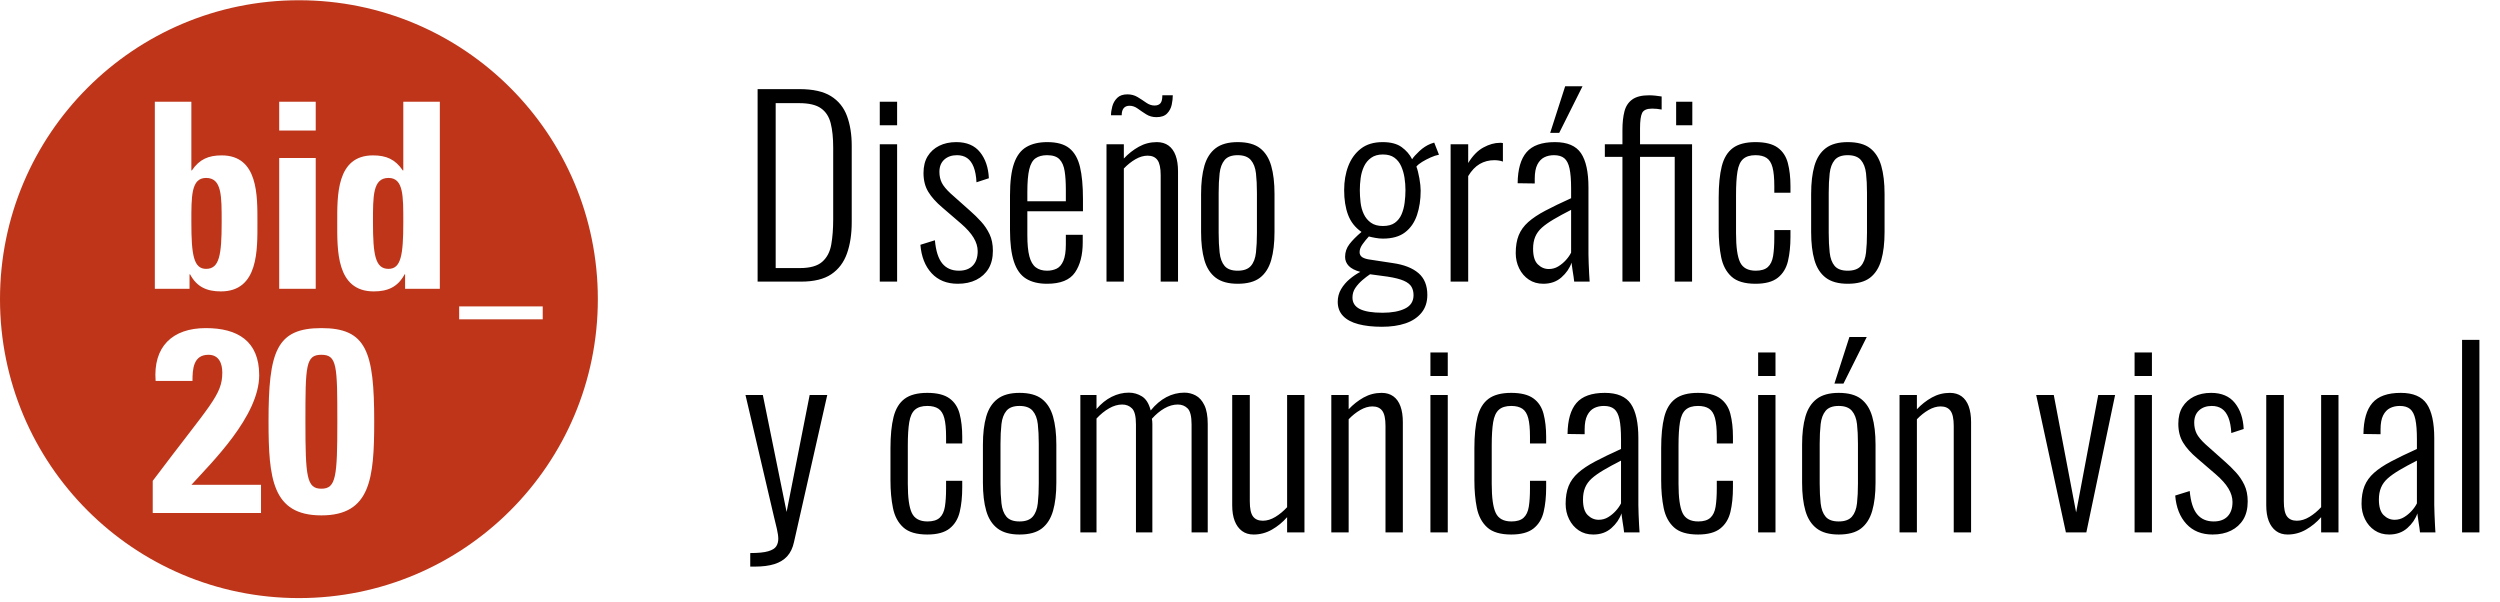 <?xml version="1.0" encoding="UTF-8"?>
<svg width="162px" height="39px" viewBox="0 0 162 39" version="1.1" xmlns="http://www.w3.org/2000/svg" xmlns:xlink="http://www.w3.org/1999/xlink">
    <title>grafico</title>
    <g id="Page-1" stroke="none" stroke-width="1" fill="none" fill-rule="evenodd">
        <g id="grafico" transform="translate(-0, 0)">
            <path d="M51.912,18.249 C52.743,18.249 53.395,18.09 53.867,17.772 C54.34,17.453 54.678,17.004 54.884,16.424 C55.089,15.844 55.192,15.169 55.192,14.399 L55.192,14.399 L55.192,9.44 C55.192,8.711 55.089,8.07 54.884,7.515 C54.678,6.961 54.332,6.532 53.844,6.229 C53.357,5.926 52.676,5.775 51.804,5.775 L51.804,5.775 L49.093,5.775 L49.093,18.249 L51.912,18.249 Z M51.835,17.371 L50.264,17.371 L50.264,6.684 L51.788,6.684 C52.415,6.684 52.884,6.794 53.197,7.015 C53.511,7.235 53.721,7.559 53.829,7.985 C53.937,8.411 53.991,8.937 53.991,9.563 L53.991,9.563 L53.991,14.214 C53.991,14.82 53.95,15.361 53.867,15.839 C53.785,16.316 53.59,16.691 53.282,16.963 C52.974,17.235 52.492,17.371 51.835,17.371 L51.835,17.371 Z M58.133,8.116 L58.133,6.591 L57.009,6.591 L57.009,8.116 L58.133,8.116 Z M58.133,18.249 L58.133,9.348 L57.009,9.348 L57.009,18.249 L58.133,18.249 Z M62.06,18.388 C62.522,18.388 62.923,18.303 63.261,18.133 C63.6,17.964 63.865,17.723 64.055,17.41 C64.244,17.097 64.339,16.709 64.339,16.247 C64.339,15.836 64.268,15.48 64.124,15.177 C63.98,14.874 63.795,14.599 63.569,14.353 C63.344,14.106 63.107,13.875 62.861,13.66 L62.861,13.66 L61.598,12.536 C61.321,12.279 61.131,12.048 61.028,11.843 C60.926,11.637 60.874,11.401 60.874,11.134 C60.874,10.795 60.98,10.531 61.19,10.341 C61.401,10.151 61.675,10.056 62.014,10.056 C62.271,10.056 62.489,10.118 62.669,10.241 C62.848,10.364 62.989,10.557 63.092,10.818 C63.195,11.08 63.256,11.411 63.277,11.812 L63.277,11.812 L64.078,11.55 C64.047,10.862 63.857,10.3 63.508,9.864 C63.159,9.427 62.645,9.209 61.968,9.209 C61.547,9.209 61.177,9.289 60.859,9.448 C60.541,9.607 60.292,9.833 60.112,10.125 C59.932,10.418 59.843,10.78 59.843,11.211 C59.843,11.683 59.945,12.089 60.151,12.428 C60.356,12.767 60.659,13.105 61.059,13.444 L61.059,13.444 L62.276,14.491 C62.645,14.81 62.917,15.115 63.092,15.408 C63.267,15.7 63.354,15.99 63.354,16.278 C63.354,16.678 63.249,16.989 63.038,17.209 C62.828,17.43 62.527,17.541 62.137,17.541 C61.675,17.541 61.316,17.384 61.059,17.071 C60.803,16.758 60.643,16.257 60.582,15.569 L60.582,15.569 L59.642,15.862 C59.704,16.632 59.945,17.245 60.366,17.702 C60.787,18.159 61.352,18.388 62.06,18.388 Z M67.851,18.388 C68.723,18.388 69.326,18.144 69.66,17.656 C69.994,17.168 70.161,16.519 70.161,15.708 L70.161,15.708 L70.161,15.215 L69.067,15.215 L69.067,15.831 C69.067,16.293 69.013,16.65 68.906,16.901 C68.798,17.153 68.651,17.322 68.467,17.41 C68.282,17.497 68.076,17.541 67.851,17.541 C67.553,17.541 67.309,17.469 67.119,17.325 C66.929,17.181 66.791,16.943 66.703,16.609 C66.616,16.275 66.572,15.821 66.572,15.246 L66.572,15.246 L66.572,13.691 L70.176,13.691 L70.176,12.89 C70.176,12.048 70.112,11.357 69.984,10.818 C69.855,10.279 69.627,9.877 69.298,9.61 C68.97,9.343 68.492,9.209 67.866,9.209 C67.322,9.209 66.87,9.314 66.511,9.525 C66.151,9.735 65.885,10.09 65.71,10.587 C65.535,11.085 65.448,11.776 65.448,12.659 L65.448,12.659 L65.448,14.907 C65.448,15.759 65.533,16.442 65.702,16.955 C65.872,17.469 66.133,17.836 66.488,18.056 C66.842,18.277 67.296,18.388 67.851,18.388 Z M69.067,13.044 L66.572,13.044 L66.572,12.443 C66.572,11.807 66.613,11.316 66.696,10.972 C66.778,10.629 66.914,10.39 67.104,10.256 C67.294,10.123 67.543,10.056 67.851,10.056 C68.22,10.056 68.49,10.146 68.659,10.326 C68.829,10.505 68.939,10.762 68.99,11.096 C69.042,11.429 69.067,11.832 69.067,12.305 L69.067,12.305 L69.067,13.044 Z M74.935,7.592 C75.243,7.592 75.474,7.513 75.628,7.353 C75.782,7.194 75.882,7.004 75.928,6.784 C75.974,6.563 75.997,6.36 75.997,6.175 L75.997,6.175 L75.32,6.175 C75.32,6.422 75.279,6.594 75.196,6.691 C75.114,6.789 74.986,6.838 74.811,6.838 C74.627,6.838 74.447,6.776 74.272,6.653 C74.098,6.53 73.913,6.409 73.718,6.291 C73.523,6.173 73.302,6.114 73.056,6.114 C72.768,6.114 72.548,6.191 72.394,6.345 C72.24,6.499 72.134,6.681 72.078,6.891 C72.021,7.102 71.993,7.294 71.993,7.469 L71.993,7.469 L72.686,7.469 C72.686,7.264 72.73,7.11 72.817,7.007 C72.904,6.904 73.03,6.853 73.194,6.853 C73.379,6.853 73.556,6.915 73.726,7.038 C73.895,7.161 74.077,7.284 74.272,7.407 C74.467,7.531 74.688,7.592 74.935,7.592 Z M72.825,18.249 L72.825,10.919 C73.061,10.672 73.312,10.472 73.579,10.318 C73.846,10.164 74.108,10.087 74.365,10.087 C74.652,10.087 74.865,10.182 75.004,10.372 C75.142,10.562 75.212,10.888 75.212,11.35 L75.212,11.35 L75.212,18.249 L76.336,18.249 L76.336,11.103 C76.336,10.703 76.285,10.362 76.182,10.079 C76.079,9.797 75.925,9.581 75.72,9.432 C75.515,9.284 75.263,9.209 74.965,9.209 C74.544,9.209 74.154,9.309 73.795,9.509 C73.436,9.71 73.112,9.964 72.825,10.272 L72.825,10.272 L72.825,9.348 L71.701,9.348 L71.701,18.249 L72.825,18.249 Z M80.201,18.388 C80.828,18.388 81.31,18.257 81.649,17.995 C81.988,17.733 82.229,17.353 82.373,16.855 C82.517,16.357 82.588,15.749 82.588,15.03 L82.588,15.03 L82.588,12.566 C82.588,11.848 82.517,11.239 82.373,10.741 C82.229,10.244 81.988,9.864 81.649,9.602 C81.31,9.34 80.828,9.209 80.201,9.209 C79.596,9.209 79.121,9.34 78.777,9.602 C78.433,9.864 78.189,10.244 78.045,10.741 C77.902,11.239 77.83,11.848 77.83,12.566 L77.83,12.566 L77.83,15.03 C77.83,15.749 77.902,16.357 78.045,16.855 C78.189,17.353 78.433,17.733 78.777,17.995 C79.121,18.257 79.596,18.388 80.201,18.388 Z M80.201,17.541 C79.811,17.541 79.529,17.438 79.354,17.233 C79.18,17.027 79.072,16.737 79.031,16.362 C78.99,15.988 78.969,15.564 78.969,15.092 L78.969,15.092 L78.969,12.505 C78.969,12.022 78.99,11.599 79.031,11.234 C79.072,10.87 79.18,10.582 79.354,10.372 C79.529,10.161 79.811,10.056 80.201,10.056 C80.592,10.056 80.876,10.161 81.056,10.372 C81.236,10.582 81.346,10.87 81.387,11.234 C81.428,11.599 81.449,12.022 81.449,12.505 L81.449,12.505 L81.449,15.092 C81.449,15.564 81.428,15.988 81.387,16.362 C81.346,16.737 81.236,17.027 81.056,17.233 C80.876,17.438 80.592,17.541 80.201,17.541 Z M89.549,21.175 C90.134,21.175 90.645,21.101 91.082,20.952 C91.518,20.803 91.862,20.574 92.113,20.266 C92.365,19.958 92.491,19.573 92.491,19.111 C92.491,18.495 92.298,18.023 91.913,17.695 C91.528,17.366 90.976,17.15 90.258,17.048 L90.258,17.048 L88.841,16.832 C88.584,16.801 88.397,16.747 88.279,16.67 C88.161,16.593 88.102,16.483 88.102,16.339 C88.102,16.175 88.166,16.003 88.294,15.823 C88.422,15.644 88.558,15.477 88.702,15.323 C88.815,15.354 88.956,15.385 89.126,15.415 C89.295,15.446 89.457,15.462 89.611,15.462 C90.217,15.462 90.697,15.326 91.051,15.053 C91.405,14.781 91.662,14.409 91.821,13.937 C91.98,13.465 92.059,12.936 92.059,12.351 C92.059,12.135 92.031,11.868 91.975,11.55 C91.918,11.232 91.854,10.98 91.782,10.795 C91.864,10.693 91.99,10.59 92.159,10.487 C92.329,10.385 92.511,10.29 92.706,10.202 C92.901,10.115 93.081,10.056 93.245,10.025 L93.245,10.025 L92.937,9.24 L92.706,9.317 C92.45,9.42 92.208,9.576 91.982,9.787 C91.757,9.997 91.597,10.174 91.505,10.318 C91.351,10.01 91.125,9.748 90.827,9.533 C90.53,9.317 90.119,9.209 89.595,9.209 C89.02,9.209 88.551,9.35 88.186,9.633 C87.822,9.915 87.55,10.29 87.37,10.757 C87.19,11.224 87.101,11.745 87.101,12.32 C87.101,12.936 87.185,13.47 87.355,13.922 C87.524,14.373 87.814,14.743 88.225,15.03 C87.896,15.308 87.637,15.569 87.447,15.816 C87.257,16.062 87.162,16.339 87.162,16.647 C87.162,16.873 87.242,17.068 87.401,17.233 C87.56,17.397 87.809,17.525 88.148,17.618 C87.912,17.741 87.681,17.897 87.455,18.087 C87.229,18.277 87.044,18.495 86.9,18.742 C86.757,18.988 86.685,19.26 86.685,19.558 C86.685,19.928 86.8,20.233 87.031,20.474 C87.262,20.716 87.593,20.893 88.025,21.006 C88.456,21.119 88.964,21.175 89.549,21.175 Z M89.611,14.645 C89.293,14.645 89.033,14.574 88.833,14.43 C88.633,14.286 88.479,14.099 88.371,13.868 C88.263,13.637 88.194,13.383 88.163,13.105 C88.132,12.828 88.117,12.566 88.117,12.32 C88.117,12.063 88.135,11.802 88.171,11.535 C88.207,11.268 88.279,11.019 88.386,10.788 C88.494,10.557 88.648,10.369 88.849,10.226 C89.049,10.082 89.303,10.01 89.611,10.01 C89.919,10.01 90.168,10.079 90.358,10.218 C90.548,10.356 90.694,10.541 90.797,10.772 C90.899,11.003 90.971,11.252 91.012,11.519 C91.053,11.786 91.074,12.053 91.074,12.32 C91.074,12.587 91.056,12.859 91.02,13.136 C90.984,13.413 90.917,13.665 90.82,13.891 C90.722,14.117 90.578,14.299 90.388,14.437 C90.199,14.576 89.939,14.645 89.611,14.645 Z M89.595,20.266 C88.938,20.266 88.448,20.187 88.125,20.028 C87.801,19.869 87.64,19.62 87.64,19.281 C87.64,19.045 87.704,18.834 87.832,18.649 C87.96,18.465 88.112,18.298 88.286,18.149 C88.461,18 88.625,17.874 88.779,17.772 L88.779,17.772 L89.919,17.926 C90.381,17.997 90.732,18.087 90.974,18.195 C91.215,18.303 91.379,18.434 91.466,18.588 C91.554,18.742 91.597,18.921 91.597,19.127 C91.597,19.527 91.413,19.817 91.043,19.997 C90.673,20.177 90.191,20.266 89.595,20.266 Z M95.139,18.249 L95.139,11.411 C95.355,11.052 95.604,10.79 95.886,10.626 C96.169,10.462 96.484,10.38 96.833,10.38 C96.926,10.38 97.023,10.387 97.126,10.403 C97.229,10.418 97.316,10.441 97.388,10.472 L97.388,10.472 L97.388,9.271 C97.347,9.261 97.311,9.255 97.28,9.255 L97.28,9.255 L97.188,9.255 C96.849,9.255 96.495,9.355 96.125,9.556 C95.755,9.756 95.427,10.092 95.139,10.564 L95.139,10.564 L95.139,9.348 L94,9.348 L94,18.249 L95.139,18.249 Z M101.038,8.609 L102.547,5.59 L101.423,5.59 L100.452,8.609 L101.038,8.609 Z M100.36,17.433 C100.093,17.433 99.857,17.333 99.652,17.132 C99.446,16.932 99.344,16.596 99.344,16.124 C99.344,15.826 99.39,15.567 99.482,15.346 C99.575,15.125 99.718,14.928 99.913,14.753 C100.108,14.579 100.363,14.399 100.676,14.214 C100.989,14.029 101.366,13.824 101.808,13.598 L101.808,13.598 L101.808,16.37 C101.725,16.534 101.613,16.696 101.469,16.855 C101.325,17.014 101.161,17.15 100.976,17.263 C100.791,17.376 100.586,17.433 100.36,17.433 Z M101.838,17.018 L101.849,17.134 C101.862,17.26 101.885,17.414 101.915,17.594 C101.956,17.836 101.987,18.054 102.008,18.249 L102.008,18.249 L103.009,18.249 C102.999,18.136 102.988,17.972 102.978,17.756 C102.968,17.541 102.957,17.312 102.947,17.071 C102.937,16.83 102.932,16.632 102.932,16.478 L102.932,16.478 L102.932,12.151 C102.932,11.144 102.77,10.403 102.447,9.925 C102.123,9.448 101.561,9.209 100.76,9.209 C99.908,9.209 99.295,9.427 98.92,9.864 C98.545,10.3 98.353,10.97 98.343,11.873 L98.343,11.873 L99.451,11.889 L99.451,11.581 C99.451,11.191 99.508,10.885 99.621,10.664 C99.734,10.444 99.883,10.287 100.067,10.195 C100.252,10.102 100.463,10.056 100.699,10.056 C100.986,10.056 101.21,10.123 101.369,10.256 C101.528,10.39 101.641,10.613 101.707,10.926 C101.774,11.239 101.808,11.668 101.808,12.212 L101.808,12.212 L101.808,12.844 C101.151,13.141 100.594,13.411 100.137,13.652 C99.68,13.893 99.31,14.14 99.028,14.391 C98.746,14.643 98.54,14.928 98.412,15.246 C98.284,15.564 98.219,15.949 98.219,16.401 C98.219,16.76 98.294,17.091 98.443,17.394 C98.592,17.697 98.799,17.938 99.066,18.118 C99.333,18.298 99.646,18.388 100.006,18.388 C100.478,18.388 100.871,18.249 101.184,17.972 C101.497,17.695 101.715,17.376 101.838,17.017 L101.838,17.018 Z M106.274,18.249 L106.274,10.164 L108.522,10.164 L108.522,18.249 L109.646,18.249 L109.646,9.348 L106.274,9.348 L106.274,8.316 C106.274,7.833 106.32,7.5 106.412,7.315 C106.505,7.13 106.72,7.038 107.059,7.038 C107.162,7.038 107.264,7.043 107.367,7.053 C107.47,7.063 107.572,7.079 107.675,7.099 L107.675,7.099 L107.675,6.252 C107.552,6.232 107.416,6.214 107.267,6.198 C107.118,6.183 106.982,6.175 106.859,6.175 C106.387,6.175 106.025,6.265 105.773,6.445 C105.522,6.625 105.352,6.881 105.265,7.215 C105.178,7.549 105.134,7.952 105.134,8.424 L105.134,8.424 L105.134,9.348 L103.994,9.348 L103.994,10.164 L105.134,10.164 L105.134,18.249 L106.274,18.249 Z M109.662,8.116 L109.662,6.591 L108.614,6.591 L108.614,8.116 L109.662,8.116 Z M113.758,18.388 C114.395,18.388 114.877,18.257 115.206,17.995 C115.534,17.733 115.752,17.374 115.86,16.917 C115.968,16.46 116.022,15.934 116.022,15.338 L116.022,15.338 L116.022,14.907 L114.975,14.907 L114.975,15.4 C114.975,15.872 114.949,16.268 114.898,16.586 C114.846,16.904 114.733,17.143 114.559,17.302 C114.384,17.461 114.122,17.541 113.773,17.541 C113.27,17.541 112.932,17.358 112.757,16.994 C112.582,16.629 112.495,16.001 112.495,15.107 L112.495,15.107 L112.495,12.613 C112.495,11.986 112.526,11.486 112.588,11.111 C112.649,10.736 112.772,10.467 112.957,10.303 C113.142,10.138 113.409,10.056 113.758,10.056 C114.056,10.056 114.294,10.115 114.474,10.233 C114.654,10.351 114.782,10.554 114.859,10.842 C114.936,11.129 114.975,11.535 114.975,12.058 L114.975,12.058 L114.975,12.489 L116.022,12.489 L116.022,12.058 C116.022,11.494 115.965,10.996 115.852,10.564 C115.739,10.133 115.519,9.8 115.19,9.563 C114.862,9.327 114.384,9.209 113.758,9.209 C113.121,9.209 112.631,9.338 112.287,9.594 C111.943,9.851 111.705,10.244 111.571,10.772 C111.438,11.301 111.371,11.976 111.371,12.797 L111.371,12.797 L111.371,14.876 C111.371,15.544 111.425,16.142 111.533,16.67 C111.641,17.199 111.864,17.618 112.203,17.926 C112.541,18.234 113.06,18.388 113.758,18.388 Z M119.733,18.388 C120.359,18.388 120.842,18.257 121.181,17.995 C121.52,17.733 121.761,17.353 121.905,16.855 C122.048,16.357 122.12,15.749 122.12,15.03 L122.12,15.03 L122.12,12.566 C122.12,11.848 122.048,11.239 121.905,10.741 C121.761,10.244 121.52,9.864 121.181,9.602 C120.842,9.34 120.359,9.209 119.733,9.209 C119.127,9.209 118.653,9.34 118.309,9.602 C117.965,9.864 117.721,10.244 117.577,10.741 C117.433,11.239 117.362,11.848 117.362,12.566 L117.362,12.566 L117.362,15.03 C117.362,15.749 117.433,16.357 117.577,16.855 C117.721,17.353 117.965,17.733 118.309,17.995 C118.653,18.257 119.127,18.388 119.733,18.388 Z M119.733,17.541 C119.343,17.541 119.061,17.438 118.886,17.233 C118.712,17.027 118.604,16.737 118.563,16.362 C118.522,15.988 118.501,15.564 118.501,15.092 L118.501,15.092 L118.501,12.505 C118.501,12.022 118.522,11.599 118.563,11.234 C118.604,10.87 118.712,10.582 118.886,10.372 C119.061,10.161 119.343,10.056 119.733,10.056 C120.123,10.056 120.408,10.161 120.588,10.372 C120.768,10.582 120.878,10.87 120.919,11.234 C120.96,11.599 120.981,12.022 120.981,12.505 L120.981,12.505 L120.981,15.092 C120.981,15.564 120.96,15.988 120.919,16.362 C120.878,16.737 120.768,17.027 120.588,17.233 C120.408,17.438 120.123,17.541 119.733,17.541 Z M48.909,36.716 C49.412,36.716 49.835,36.662 50.179,36.554 C50.523,36.446 50.8,36.277 51.011,36.046 C51.221,35.815 51.367,35.509 51.45,35.129 L51.45,35.129 L53.606,25.597 L52.466,25.597 L50.972,33.174 L49.432,25.597 L48.308,25.597 L50.141,33.435 C50.212,33.723 50.279,34 50.341,34.267 C50.402,34.534 50.433,34.75 50.433,34.914 C50.433,35.099 50.39,35.26 50.302,35.399 C50.215,35.537 50.041,35.645 49.779,35.722 C49.517,35.799 49.129,35.838 48.616,35.838 L48.616,35.838 L48.616,36.716 L48.909,36.716 Z M60.089,34.637 C60.726,34.637 61.208,34.506 61.537,34.244 C61.865,33.982 62.083,33.623 62.191,33.166 C62.299,32.709 62.353,32.183 62.353,31.587 L62.353,31.587 L62.353,31.156 L61.306,31.156 L61.306,31.649 C61.306,32.121 61.28,32.517 61.229,32.835 C61.177,33.153 61.064,33.392 60.89,33.551 C60.715,33.71 60.453,33.79 60.104,33.79 C59.601,33.79 59.263,33.607 59.088,33.243 C58.913,32.878 58.826,32.25 58.826,31.356 L58.826,31.356 L58.826,28.862 C58.826,28.235 58.857,27.735 58.919,27.36 C58.98,26.985 59.103,26.716 59.288,26.552 C59.473,26.387 59.74,26.305 60.089,26.305 C60.387,26.305 60.625,26.364 60.805,26.482 C60.985,26.6 61.113,26.803 61.19,27.091 C61.267,27.378 61.306,27.784 61.306,28.307 L61.306,28.307 L61.306,28.738 L62.353,28.738 L62.353,28.307 C62.353,27.743 62.296,27.245 62.183,26.813 C62.07,26.382 61.85,26.049 61.521,25.812 C61.193,25.576 60.715,25.458 60.089,25.458 C59.452,25.458 58.962,25.587 58.618,25.843 C58.274,26.1 58.036,26.493 57.902,27.021 C57.769,27.55 57.702,28.225 57.702,29.046 L57.702,29.046 L57.702,31.125 C57.702,31.793 57.756,32.391 57.864,32.919 C57.971,33.448 58.195,33.867 58.534,34.175 C58.872,34.483 59.391,34.637 60.089,34.637 Z M66.064,34.637 C66.69,34.637 67.173,34.506 67.512,34.244 C67.851,33.982 68.092,33.602 68.236,33.104 C68.379,32.606 68.451,31.998 68.451,31.279 L68.451,31.279 L68.451,28.815 C68.451,28.097 68.379,27.488 68.236,26.99 C68.092,26.493 67.851,26.113 67.512,25.851 C67.173,25.589 66.69,25.458 66.064,25.458 C65.458,25.458 64.984,25.589 64.64,25.851 C64.296,26.113 64.052,26.493 63.908,26.99 C63.764,27.488 63.693,28.097 63.693,28.815 L63.693,28.815 L63.693,31.279 C63.693,31.998 63.764,32.606 63.908,33.104 C64.052,33.602 64.296,33.982 64.64,34.244 C64.984,34.506 65.458,34.637 66.064,34.637 Z M66.064,33.79 C65.674,33.79 65.392,33.687 65.217,33.482 C65.043,33.276 64.935,32.986 64.894,32.611 C64.853,32.237 64.832,31.813 64.832,31.341 L64.832,31.341 L64.832,28.754 C64.832,28.271 64.853,27.848 64.894,27.483 C64.935,27.119 65.043,26.831 65.217,26.621 C65.392,26.41 65.674,26.305 66.064,26.305 C66.454,26.305 66.739,26.41 66.919,26.621 C67.099,26.831 67.209,27.119 67.25,27.483 C67.291,27.848 67.312,28.271 67.312,28.754 L67.312,28.754 L67.312,31.341 C67.312,31.813 67.291,32.237 67.25,32.611 C67.209,32.986 67.099,33.276 66.919,33.482 C66.739,33.687 66.454,33.79 66.064,33.79 Z M71.054,34.498 L71.054,27.121 C71.31,26.844 71.583,26.623 71.87,26.459 C72.157,26.295 72.44,26.213 72.717,26.213 C72.974,26.213 73.187,26.297 73.356,26.467 C73.525,26.636 73.61,26.983 73.61,27.506 L73.61,27.506 L73.61,34.498 L74.673,34.498 L74.673,27.476 C74.673,27.414 74.67,27.355 74.665,27.298 C74.66,27.242 74.652,27.188 74.642,27.137 C74.899,26.849 75.171,26.623 75.458,26.459 C75.746,26.295 76.033,26.213 76.321,26.213 C76.577,26.213 76.79,26.297 76.96,26.467 C77.129,26.636 77.214,26.983 77.214,27.506 L77.214,27.506 L77.214,34.498 L78.261,34.498 L78.261,27.476 C78.261,26.962 78.189,26.557 78.045,26.259 C77.902,25.961 77.714,25.751 77.483,25.628 C77.252,25.504 77.008,25.443 76.752,25.443 C76.341,25.443 75.951,25.54 75.581,25.735 C75.212,25.93 74.873,26.218 74.565,26.598 C74.452,26.156 74.265,25.853 74.003,25.689 C73.741,25.525 73.456,25.443 73.148,25.443 C72.768,25.443 72.399,25.533 72.039,25.712 C71.68,25.892 71.352,26.156 71.054,26.505 L71.054,26.505 L71.054,25.597 L70.007,25.597 L70.007,34.498 L71.054,34.498 Z M81.233,34.637 C81.654,34.637 82.049,34.531 82.419,34.321 C82.789,34.11 83.117,33.841 83.405,33.512 L83.405,33.512 L83.405,34.498 L84.529,34.498 L84.529,25.597 L83.405,25.597 L83.405,32.866 C83.168,33.122 82.914,33.333 82.642,33.497 C82.37,33.661 82.101,33.743 81.834,33.743 C81.546,33.743 81.333,33.651 81.195,33.466 C81.056,33.281 80.987,32.958 80.987,32.496 L80.987,32.496 L80.987,25.597 L79.847,25.597 L79.847,32.742 C79.847,33.143 79.901,33.482 80.009,33.759 C80.117,34.036 80.273,34.252 80.479,34.406 C80.684,34.56 80.935,34.637 81.233,34.637 Z M87.393,34.498 L87.393,27.168 C87.629,26.921 87.881,26.721 88.148,26.567 C88.415,26.413 88.677,26.336 88.933,26.336 C89.221,26.336 89.434,26.431 89.572,26.621 C89.711,26.811 89.78,27.137 89.78,27.599 L89.78,27.599 L89.78,34.498 L90.904,34.498 L90.904,27.352 C90.904,26.952 90.853,26.611 90.75,26.328 C90.648,26.046 90.494,25.83 90.288,25.681 C90.083,25.533 89.832,25.458 89.534,25.458 C89.113,25.458 88.723,25.558 88.363,25.758 C88.004,25.959 87.681,26.213 87.393,26.521 L87.393,26.521 L87.393,25.597 L86.269,25.597 L86.269,34.498 L87.393,34.498 Z M93.815,24.365 L93.815,22.84 L92.691,22.84 L92.691,24.365 L93.815,24.365 Z M93.815,34.498 L93.815,25.597 L92.691,25.597 L92.691,34.498 L93.815,34.498 Z M97.927,34.637 C98.563,34.637 99.046,34.506 99.374,34.244 C99.703,33.982 99.921,33.623 100.029,33.166 C100.137,32.709 100.191,32.183 100.191,31.587 L100.191,31.587 L100.191,31.156 L99.143,31.156 L99.143,31.649 C99.143,32.121 99.118,32.517 99.066,32.835 C99.015,33.153 98.902,33.392 98.728,33.551 C98.553,33.71 98.291,33.79 97.942,33.79 C97.439,33.79 97.1,33.607 96.926,33.243 C96.751,32.878 96.664,32.25 96.664,31.356 L96.664,31.356 L96.664,28.862 C96.664,28.235 96.695,27.735 96.756,27.36 C96.818,26.985 96.941,26.716 97.126,26.552 C97.311,26.387 97.578,26.305 97.927,26.305 C98.225,26.305 98.463,26.364 98.643,26.482 C98.823,26.6 98.951,26.803 99.028,27.091 C99.105,27.378 99.143,27.784 99.143,28.307 L99.143,28.307 L99.143,28.738 L100.191,28.738 L100.191,28.307 C100.191,27.743 100.134,27.245 100.021,26.813 C99.908,26.382 99.688,26.049 99.359,25.812 C99.03,25.576 98.553,25.458 97.927,25.458 C97.29,25.458 96.8,25.587 96.456,25.843 C96.112,26.1 95.873,26.493 95.74,27.021 C95.607,27.55 95.54,28.225 95.54,29.046 L95.54,29.046 L95.54,31.125 C95.54,31.793 95.594,32.391 95.701,32.919 C95.809,33.448 96.033,33.867 96.371,34.175 C96.71,34.483 97.229,34.637 97.927,34.637 Z M103.594,33.682 C103.327,33.682 103.091,33.582 102.886,33.381 C102.68,33.181 102.578,32.845 102.578,32.373 C102.578,32.075 102.624,31.816 102.716,31.595 C102.809,31.374 102.952,31.177 103.147,31.002 C103.342,30.828 103.597,30.648 103.91,30.463 C104.223,30.278 104.6,30.073 105.042,29.847 L105.042,29.847 L105.042,32.619 C104.959,32.783 104.847,32.945 104.703,33.104 C104.559,33.263 104.395,33.399 104.21,33.512 C104.025,33.625 103.82,33.682 103.594,33.682 Z M105.072,33.267 L105.083,33.383 C105.096,33.509 105.119,33.663 105.149,33.843 C105.19,34.085 105.221,34.303 105.242,34.498 L105.242,34.498 L106.243,34.498 C106.233,34.385 106.222,34.221 106.212,34.005 C106.202,33.79 106.191,33.561 106.181,33.32 C106.171,33.079 106.166,32.881 106.166,32.727 L106.166,32.727 L106.166,28.4 C106.166,27.393 106.004,26.652 105.681,26.174 C105.357,25.697 104.795,25.458 103.994,25.458 C103.142,25.458 102.529,25.676 102.154,26.113 C101.779,26.549 101.587,27.219 101.577,28.122 L101.577,28.122 L102.685,28.138 L102.685,27.83 C102.685,27.44 102.742,27.134 102.855,26.913 C102.968,26.693 103.117,26.536 103.301,26.444 C103.486,26.351 103.697,26.305 103.933,26.305 C104.22,26.305 104.444,26.372 104.603,26.505 C104.762,26.639 104.875,26.862 104.942,27.175 C105.008,27.488 105.042,27.917 105.042,28.461 L105.042,28.461 L105.042,29.093 C104.385,29.39 103.828,29.66 103.371,29.901 C102.914,30.142 102.544,30.389 102.262,30.64 C101.98,30.892 101.774,31.177 101.646,31.495 C101.518,31.813 101.453,32.198 101.453,32.65 C101.453,33.009 101.528,33.34 101.677,33.643 C101.826,33.946 102.033,34.187 102.3,34.367 C102.567,34.547 102.88,34.637 103.24,34.637 C103.712,34.637 104.105,34.498 104.418,34.221 C104.731,33.944 104.949,33.625 105.072,33.266 L105.072,33.267 Z M110.031,34.637 C110.668,34.637 111.15,34.506 111.479,34.244 C111.807,33.982 112.025,33.623 112.133,33.166 C112.241,32.709 112.295,32.183 112.295,31.587 L112.295,31.587 L112.295,31.156 L111.248,31.156 L111.248,31.649 C111.248,32.121 111.222,32.517 111.171,32.835 C111.119,33.153 111.007,33.392 110.832,33.551 C110.657,33.71 110.396,33.79 110.047,33.79 C109.544,33.79 109.205,33.607 109.03,33.243 C108.856,32.878 108.768,32.25 108.768,31.356 L108.768,31.356 L108.768,28.862 C108.768,28.235 108.799,27.735 108.861,27.36 C108.922,26.985 109.046,26.716 109.23,26.552 C109.415,26.387 109.682,26.305 110.031,26.305 C110.329,26.305 110.568,26.364 110.747,26.482 C110.927,26.6 111.055,26.803 111.132,27.091 C111.209,27.378 111.248,27.784 111.248,28.307 L111.248,28.307 L111.248,28.738 L112.295,28.738 L112.295,28.307 C112.295,27.743 112.239,27.245 112.126,26.813 C112.013,26.382 111.792,26.049 111.463,25.812 C111.135,25.576 110.657,25.458 110.031,25.458 C109.395,25.458 108.904,25.587 108.561,25.843 C108.217,26.1 107.978,26.493 107.844,27.021 C107.711,27.55 107.644,28.225 107.644,29.046 L107.644,29.046 L107.644,31.125 C107.644,31.793 107.698,32.391 107.806,32.919 C107.914,33.448 108.137,33.867 108.476,34.175 C108.815,34.483 109.333,34.637 110.031,34.637 Z M115.052,24.365 L115.052,22.84 L113.927,22.84 L113.927,24.365 L115.052,24.365 Z M115.052,34.498 L115.052,25.597 L113.927,25.597 L113.927,34.498 L115.052,34.498 Z M119.456,24.858 L120.965,21.839 L119.841,21.839 L118.871,24.858 L119.456,24.858 Z M119.148,34.637 C119.774,34.637 120.257,34.506 120.596,34.244 C120.934,33.982 121.176,33.602 121.319,33.104 C121.463,32.606 121.535,31.998 121.535,31.279 L121.535,31.279 L121.535,28.815 C121.535,28.097 121.463,27.488 121.319,26.99 C121.176,26.493 120.934,26.113 120.596,25.851 C120.257,25.589 119.774,25.458 119.148,25.458 C118.542,25.458 118.067,25.589 117.724,25.851 C117.38,26.113 117.136,26.493 116.992,26.99 C116.848,27.488 116.776,28.097 116.776,28.815 L116.776,28.815 L116.776,31.279 C116.776,31.998 116.848,32.606 116.992,33.104 C117.136,33.602 117.38,33.982 117.724,34.244 C118.067,34.506 118.542,34.637 119.148,34.637 Z M119.148,33.79 C118.758,33.79 118.476,33.687 118.301,33.482 C118.126,33.276 118.019,32.986 117.978,32.611 C117.937,32.237 117.916,31.813 117.916,31.341 L117.916,31.341 L117.916,28.754 C117.916,28.271 117.937,27.848 117.978,27.483 C118.019,27.119 118.126,26.831 118.301,26.621 C118.476,26.41 118.758,26.305 119.148,26.305 C119.538,26.305 119.823,26.41 120.003,26.621 C120.182,26.831 120.293,27.119 120.334,27.483 C120.375,27.848 120.395,28.271 120.395,28.754 L120.395,28.754 L120.395,31.341 C120.395,31.813 120.375,32.237 120.334,32.611 C120.293,32.986 120.182,33.276 120.003,33.482 C119.823,33.687 119.538,33.79 119.148,33.79 Z M124.215,34.498 L124.215,27.168 C124.451,26.921 124.702,26.721 124.969,26.567 C125.236,26.413 125.498,26.336 125.755,26.336 C126.042,26.336 126.255,26.431 126.394,26.621 C126.532,26.811 126.602,27.137 126.602,27.599 L126.602,27.599 L126.602,34.498 L127.726,34.498 L127.726,27.352 C127.726,26.952 127.674,26.611 127.572,26.328 C127.469,26.046 127.315,25.83 127.11,25.681 C126.904,25.533 126.653,25.458 126.355,25.458 C125.934,25.458 125.544,25.558 125.185,25.758 C124.825,25.959 124.502,26.213 124.215,26.521 L124.215,26.521 L124.215,25.597 L123.09,25.597 L123.09,34.498 L124.215,34.498 Z M135.195,34.498 L137.058,25.597 L135.965,25.597 L134.533,33.204 L133.085,25.597 L131.945,25.597 L133.87,34.498 L135.195,34.498 Z M139.445,24.365 L139.445,22.84 L138.321,22.84 L138.321,24.365 L139.445,24.365 Z M139.445,34.498 L139.445,25.597 L138.321,25.597 L138.321,34.498 L139.445,34.498 Z M143.372,34.637 C143.834,34.637 144.235,34.552 144.573,34.382 C144.912,34.213 145.177,33.972 145.367,33.659 C145.556,33.346 145.651,32.958 145.651,32.496 C145.651,32.085 145.58,31.729 145.436,31.426 C145.292,31.123 145.107,30.848 144.881,30.602 C144.656,30.355 144.419,30.124 144.173,29.909 L144.173,29.909 L142.91,28.785 C142.633,28.528 142.443,28.297 142.34,28.092 C142.238,27.886 142.186,27.65 142.186,27.383 C142.186,27.044 142.292,26.78 142.502,26.59 C142.713,26.4 142.987,26.305 143.326,26.305 C143.583,26.305 143.801,26.367 143.981,26.49 C144.16,26.613 144.301,26.806 144.404,27.067 C144.507,27.329 144.568,27.66 144.589,28.061 L144.589,28.061 L145.39,27.799 C145.359,27.111 145.169,26.549 144.82,26.113 C144.471,25.676 143.957,25.458 143.28,25.458 C142.859,25.458 142.489,25.538 142.171,25.697 C141.853,25.856 141.604,26.082 141.424,26.374 C141.244,26.667 141.155,27.029 141.155,27.46 C141.155,27.932 141.257,28.338 141.463,28.677 C141.668,29.016 141.971,29.354 142.371,29.693 L142.371,29.693 L143.588,30.74 C143.957,31.059 144.229,31.364 144.404,31.657 C144.579,31.949 144.666,32.239 144.666,32.527 C144.666,32.927 144.561,33.238 144.35,33.458 C144.14,33.679 143.839,33.79 143.449,33.79 C142.987,33.79 142.628,33.633 142.371,33.32 C142.115,33.007 141.955,32.506 141.894,31.818 L141.894,31.818 L140.954,32.111 C141.016,32.881 141.257,33.494 141.678,33.951 C142.099,34.408 142.664,34.637 143.372,34.637 Z M148.239,34.637 C148.66,34.637 149.055,34.531 149.424,34.321 C149.794,34.11 150.123,33.841 150.41,33.512 L150.41,33.512 L150.41,34.498 L151.534,34.498 L151.534,25.597 L150.41,25.597 L150.41,32.866 C150.174,33.122 149.92,33.333 149.648,33.497 C149.376,33.661 149.106,33.743 148.839,33.743 C148.552,33.743 148.339,33.651 148.2,33.466 C148.061,33.281 147.992,32.958 147.992,32.496 L147.992,32.496 L147.992,25.597 L146.853,25.597 L146.853,32.742 C146.853,33.143 146.906,33.482 147.014,33.759 C147.122,34.036 147.279,34.252 147.484,34.406 C147.689,34.56 147.941,34.637 148.239,34.637 Z M155.169,33.682 C154.902,33.682 154.666,33.582 154.46,33.381 C154.255,33.181 154.152,32.845 154.152,32.373 C154.152,32.075 154.198,31.816 154.291,31.595 C154.383,31.374 154.527,31.177 154.722,31.002 C154.917,30.828 155.171,30.648 155.484,30.463 C155.797,30.278 156.175,30.073 156.616,29.847 L156.616,29.847 L156.616,32.619 C156.534,32.783 156.421,32.945 156.277,33.104 C156.134,33.263 155.969,33.399 155.785,33.512 C155.6,33.625 155.394,33.682 155.169,33.682 Z M156.646,33.267 L156.658,33.383 C156.671,33.509 156.693,33.663 156.724,33.843 C156.765,34.085 156.796,34.303 156.816,34.498 L156.816,34.498 L157.817,34.498 C157.812,34.442 157.807,34.372 157.802,34.29 L157.787,34.005 C157.776,33.79 157.766,33.561 157.756,33.32 C157.746,33.079 157.74,32.881 157.74,32.727 L157.74,32.727 L157.74,28.4 C157.74,27.393 157.579,26.652 157.255,26.174 C156.932,25.697 156.37,25.458 155.569,25.458 C154.717,25.458 154.103,25.676 153.729,26.113 C153.354,26.549 153.161,27.219 153.151,28.122 L153.151,28.122 L154.26,28.138 L154.26,27.83 C154.26,27.44 154.316,27.134 154.429,26.913 C154.542,26.693 154.691,26.536 154.876,26.444 C155.061,26.351 155.271,26.305 155.507,26.305 C155.795,26.305 156.018,26.372 156.177,26.505 C156.336,26.639 156.449,26.862 156.516,27.175 C156.583,27.488 156.616,27.917 156.616,28.461 L156.616,28.461 L156.616,29.093 C155.959,29.39 155.402,29.66 154.945,29.901 C154.488,30.142 154.119,30.389 153.837,30.64 C153.554,30.892 153.349,31.177 153.22,31.495 C153.092,31.813 153.028,32.198 153.028,32.65 C153.028,33.009 153.102,33.34 153.251,33.643 C153.4,33.946 153.608,34.187 153.875,34.367 C154.142,34.547 154.455,34.637 154.814,34.637 C155.287,34.637 155.679,34.498 155.993,34.221 C156.306,33.944 156.524,33.625 156.647,33.266 L156.646,33.267 Z M160.666,34.498 L160.666,22.024 L159.542,22.024 L159.542,34.498 L160.666,34.498 Z" id="Diseñográfcoycomunicaciónvisual" fill="#000000" fill-rule="nonzero"></path>
            <g id="Group-9" fill="#BE351A">
                <path d="M20.825,22.99 C19.808,22.99 19.791,23.685 19.791,27.329 C19.791,30.905 19.876,31.668 20.825,31.668 C21.774,31.668 21.859,30.905 21.859,27.329 C21.859,23.685 21.842,22.99 20.825,22.99" id="Fill-1"></path>
                <path d="M25.176,11.53 C24.153,11.53 24.169,12.705 24.169,14.401 C24.169,16.532 24.321,17.422 25.176,17.422 C25.983,17.422 26.134,16.532 26.134,14.401 C26.134,12.705 26.15,11.53 25.176,11.53" id="Fill-3"></path>
                <path d="M13.357,17.422 C14.213,17.422 14.364,16.532 14.364,14.401 C14.364,12.705 14.38,11.53 13.357,11.53 C12.383,11.53 12.4,12.705 12.4,14.401 C12.4,16.532 12.551,17.422 13.357,17.422" id="Fill-5"></path>
                <path d="M29.754,20.691 L35.168,20.691 L35.168,19.855 L29.754,19.855 L29.754,20.691 Z M28.501,18.715 L26.25,18.715 L26.25,17.775 L26.218,17.775 C25.781,18.597 25.127,18.883 24.22,18.883 C21.769,18.883 21.853,16.164 21.853,14.417 C21.853,12.705 21.786,10.069 24.169,10.069 C25.025,10.069 25.613,10.321 26.1,11.043 L26.134,11.043 L26.134,6.594 L28.501,6.594 L28.501,18.715 Z M20.825,33.397 C17.638,33.397 17.401,31.007 17.401,27.295 C17.401,22.769 17.91,21.261 20.825,21.261 C23.741,21.261 24.249,22.769 24.249,27.295 C24.249,31.007 24.012,33.397 20.825,33.397 L20.825,33.397 Z M16.914,33.244 L9.897,33.244 L9.897,31.16 C13.626,26.193 14.405,25.617 14.405,24.142 C14.405,23.549 14.185,22.99 13.508,22.99 C12.524,22.99 12.473,23.922 12.473,24.685 L10.084,24.685 C9.914,22.481 11.151,21.261 13.338,21.261 C15.389,21.261 16.796,22.091 16.796,24.312 C16.796,26.973 13.694,29.99 12.406,31.414 L16.914,31.414 L16.914,33.244 Z M10.033,6.594 L12.4,6.594 L12.4,11.043 L12.434,11.043 C12.921,10.321 13.508,10.069 14.364,10.069 C16.748,10.069 16.681,12.705 16.681,14.417 C16.681,16.164 16.765,18.883 14.314,18.883 C13.407,18.883 12.752,18.597 12.316,17.775 L12.282,17.775 L12.282,18.715 L10.033,18.715 L10.033,6.594 Z M18.092,18.715 L20.459,18.715 L20.459,10.237 L18.092,10.237 L18.092,18.715 Z M18.092,8.457 L20.459,8.457 L20.459,6.594 L18.092,6.594 L18.092,8.457 Z M19.37,0.016 C8.672,0.016 0,8.689 0,19.385 C0,30.084 8.672,38.756 19.37,38.756 C30.067,38.756 38.74,30.084 38.74,19.385 C38.74,8.689 30.067,0.016 19.37,0.016 L19.37,0.016 Z" id="Fill-7"></path>
            </g>
        </g>
    </g>
</svg>